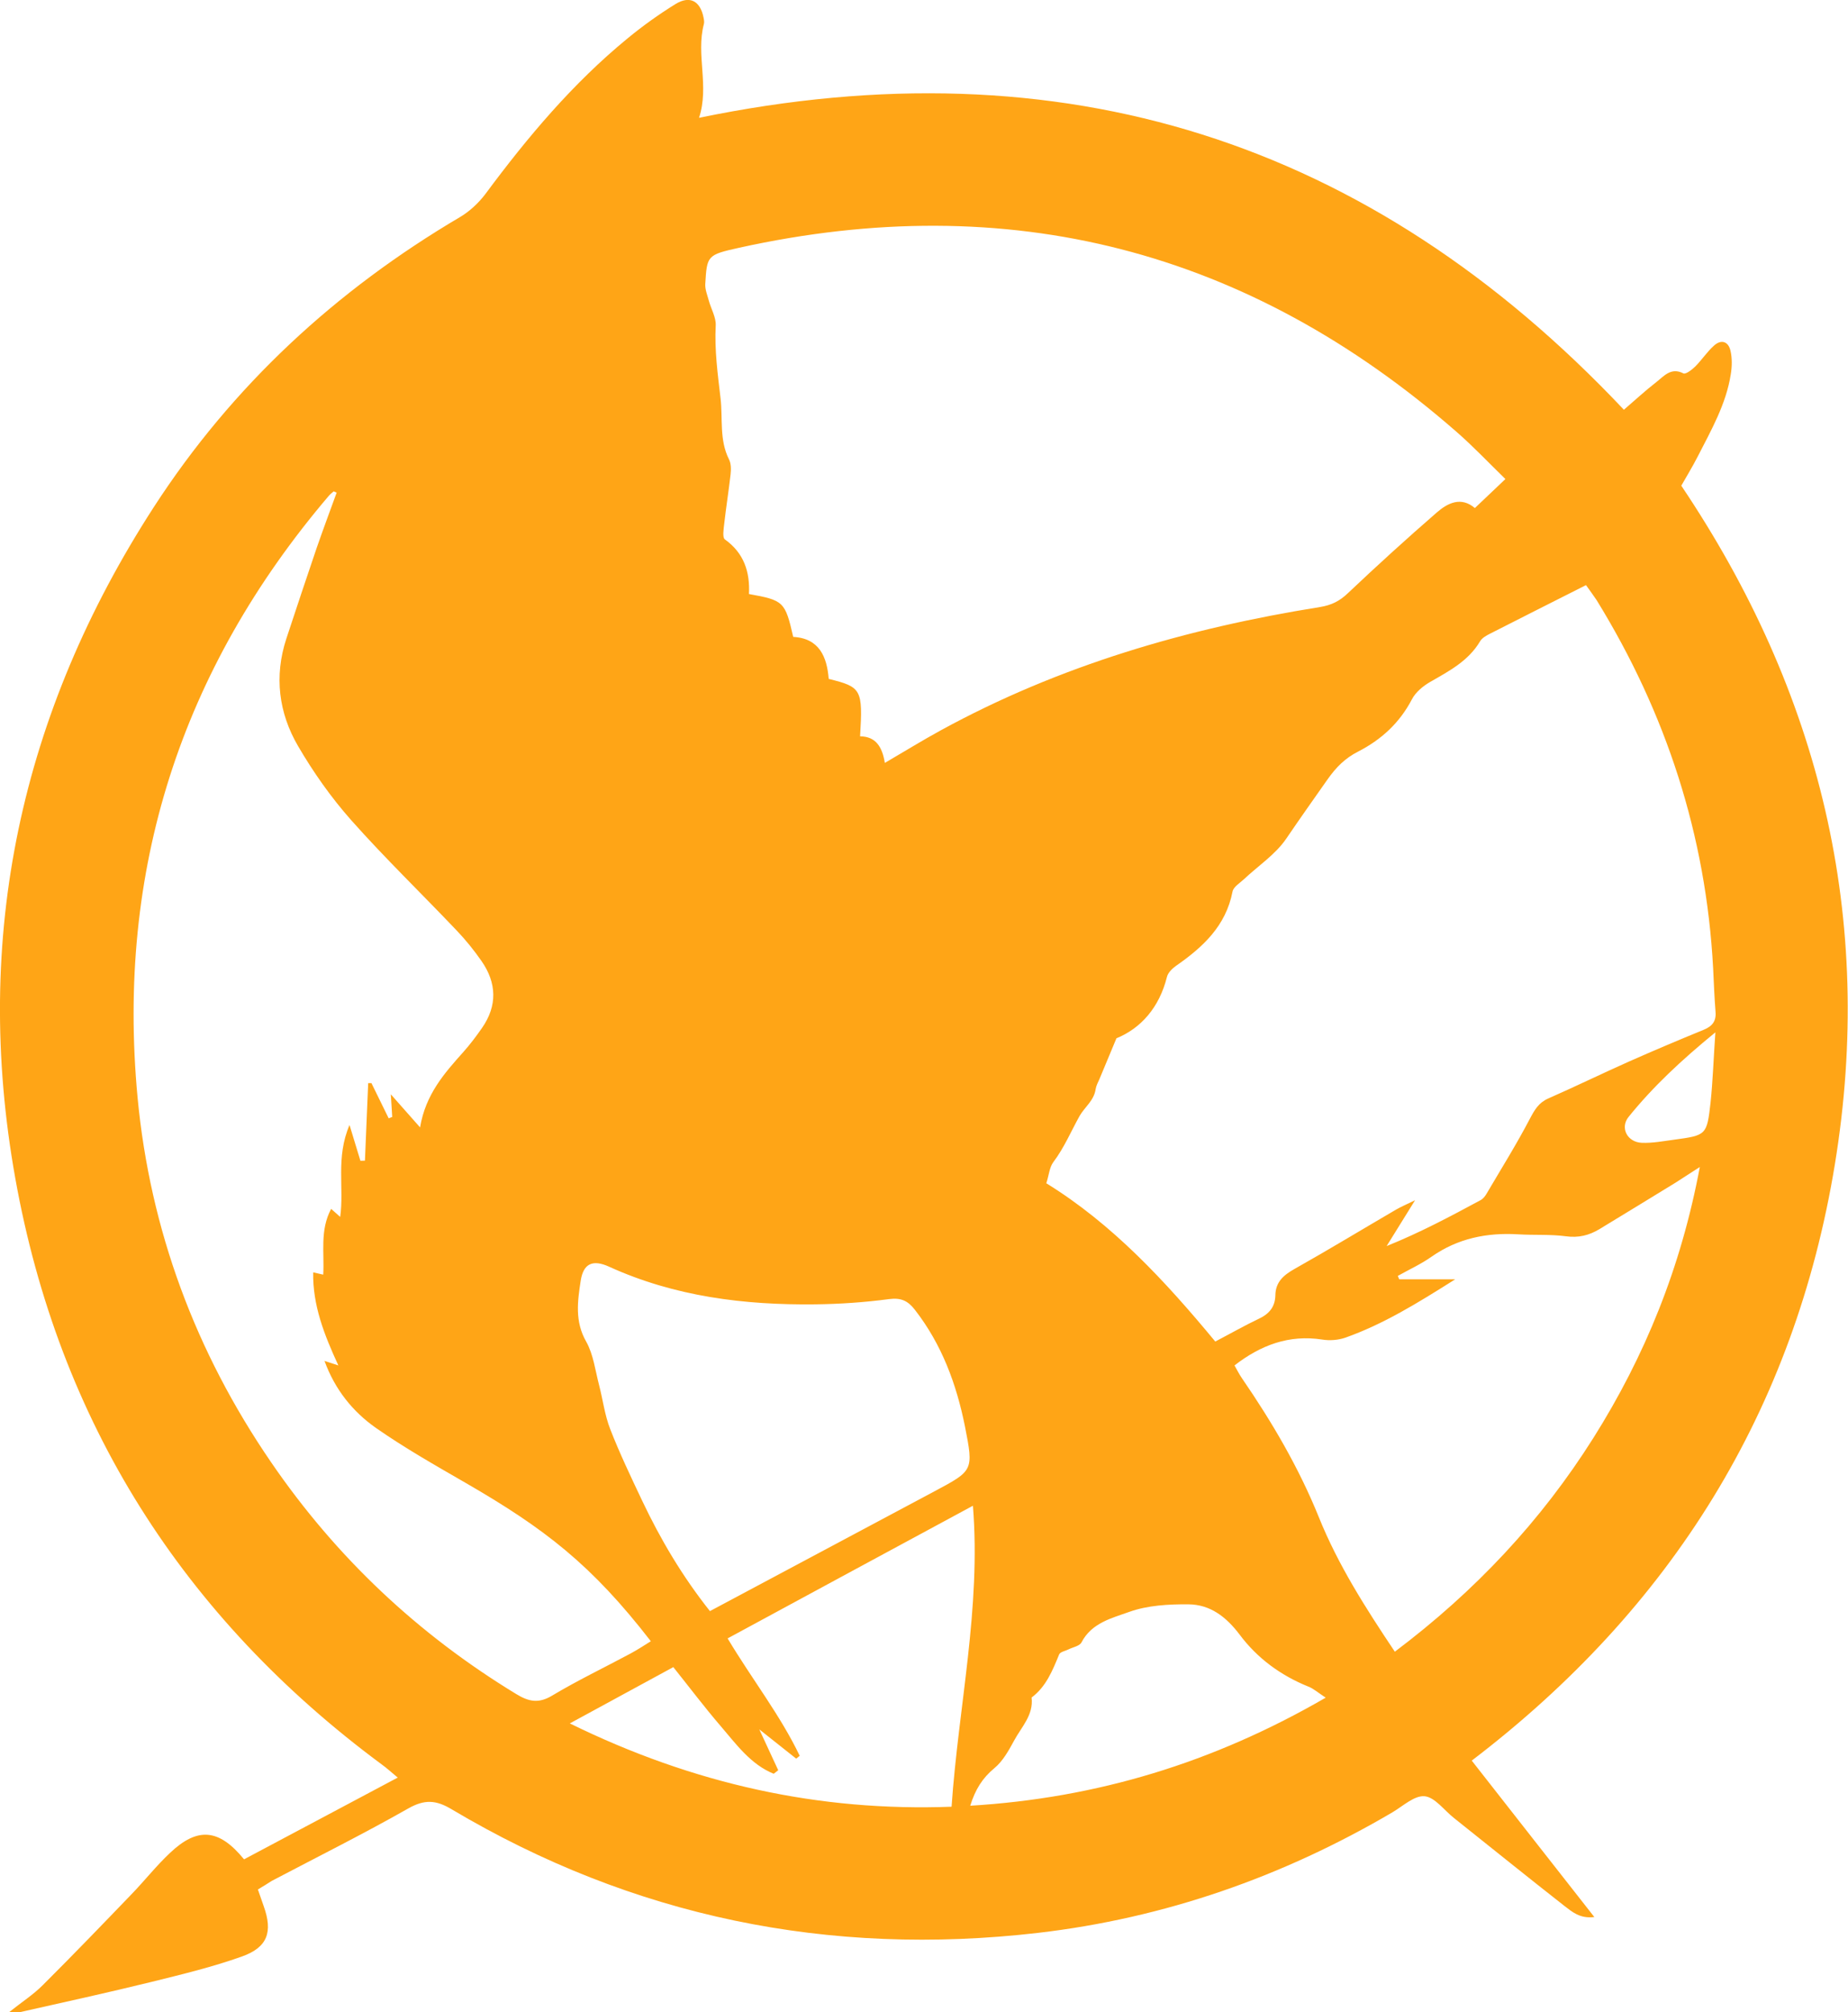 <?xml version="1.0" encoding="utf-8"?>
<!-- Generator: Adobe Illustrator 17.0.1, SVG Export Plug-In . SVG Version: 6.00 Build 0)  -->
<!DOCTYPE svg PUBLIC "-//W3C//DTD SVG 1.1//EN" "http://www.w3.org/Graphics/SVG/1.1/DTD/svg11.dtd">
<svg version="1.1" id="Layer_1" xmlns="http://www.w3.org/2000/svg" xmlns:xlink="http://www.w3.org/1999/xlink" x="0px" y="0px"
	 width="130.7px" height="142.27px" viewBox="0 0 130.7 142.27" style="enable-background:new 0 0 130.7 142.27;"
	 xml:space="preserve">
<style type="text/css">
	.st0{fill:#FFA516;}
</style>
<g>
	<g>
		<path class="st0" d="M18.24,133.59c0.15,0.42,0.28,0.8,0.41,1.18c0.65,1.81,0.29,2.91-1.54,3.56c-2.07,0.74-4.23,1.26-6.37,1.79
			c-3.09,0.76-6.2,1.44-9.31,2.14c-0.19,0.04-0.39,0.01-0.79,0.01c0.9-0.72,1.73-1.25,2.4-1.93c2.11-2.1,4.18-4.25,6.25-6.4
			c0.93-0.96,1.76-2.02,2.73-2.93c1.95-1.85,3.47-1.72,5.24,0.45c3.55-1.89,7.12-3.79,10.87-5.78c-0.45-0.37-0.77-0.67-1.12-0.92
			C12.93,114.34,4.16,100.51,1.08,83.3c-3.05-17.04,0.39-32.91,9.8-47.45c5.55-8.57,12.87-15.32,21.65-20.5
			c0.68-0.4,1.31-0.99,1.79-1.62C37.3,9.71,40.5,5.9,44.39,2.71c1.07-0.88,2.2-1.69,3.38-2.42c1.02-0.63,1.76-0.22,1.99,0.96
			c0.03,0.15,0.06,0.32,0.02,0.46c-0.57,2.16,0.4,4.37-0.34,6.62c25.68-5.31,47.42,1.58,65.41,20.64c0.76-0.65,1.5-1.34,2.3-1.96
			c0.54-0.42,1.03-1.06,1.91-0.61c0.16,0.08,0.61-0.26,0.84-0.49c0.47-0.47,0.84-1.05,1.34-1.49c0.5-0.44,1-0.28,1.15,0.38
			c0.12,0.53,0.11,1.12,0.02,1.66c-0.33,2.12-1.39,3.96-2.35,5.84c-0.35,0.68-0.75,1.34-1.15,2.04
			c9.82,14.61,13.71,30.6,10.86,47.99c-2.85,17.37-11.53,31.36-25.68,42.15c2.87,3.66,5.7,7.28,8.67,11.06
			c-1.03,0.13-1.58-0.38-2.11-0.78c-2.63-2.06-5.23-4.16-7.84-6.24c-0.68-0.54-1.33-1.45-2.05-1.52c-0.72-0.07-1.53,0.69-2.27,1.13
			c-7.77,4.57-16.14,7.49-25.08,8.53c-14.77,1.71-28.65-1.12-41.47-8.74c-1.1-0.66-1.91-0.71-3.06-0.06
			c-3.17,1.8-6.44,3.43-9.67,5.13C18.9,133.19,18.6,133.38,18.24,133.59z M62.58,53.94c1.39-0.81,2.65-1.59,3.95-2.3
			c8.39-4.59,17.43-7.22,26.82-8.72c0.81-0.13,1.4-0.42,1.99-0.99c2.05-1.94,4.14-3.84,6.27-5.69c0.78-0.68,1.72-1.15,2.7-0.32
			c0.76-0.72,1.41-1.34,2.16-2.05c-1.25-1.22-2.31-2.34-3.47-3.35c-14.73-12.86-31.64-17.22-50.74-13c-2.25,0.5-2.26,0.55-2.38,2.57
			c-0.02,0.38,0.15,0.78,0.25,1.16c0.16,0.59,0.52,1.19,0.49,1.76c-0.09,1.74,0.14,3.43,0.34,5.14c0.17,1.45-0.1,2.94,0.6,4.33
			c0.15,0.3,0.15,0.71,0.11,1.06c-0.13,1.17-0.32,2.33-0.45,3.5c-0.04,0.37-0.14,0.97,0.05,1.1c1.36,0.97,1.78,2.32,1.7,3.86
			c2.46,0.44,2.56,0.54,3.13,3.03c1.85,0.1,2.39,1.42,2.51,2.97c2.32,0.57,2.42,0.74,2.22,4.06C61.95,52.07,62.4,52.82,62.58,53.94z
			 M112.17,41.37c-2.39,1.21-4.59,2.31-6.78,3.43c-0.26,0.13-0.57,0.3-0.71,0.54c-0.83,1.4-2.2,2.11-3.54,2.88
			c-0.5,0.29-1.02,0.72-1.28,1.22c-0.87,1.67-2.17,2.86-3.81,3.7c-0.92,0.47-1.55,1.1-2.17,1.98c-0.98,1.39-1.96,2.78-2.92,4.19
			c-0.76,1.11-1.98,1.91-2.99,2.86c-0.29,0.27-0.74,0.54-0.8,0.87c-0.47,2.43-2.1,3.93-4,5.25c-0.27,0.19-0.57,0.49-0.64,0.79
			c-0.54,2.16-1.85,3.63-3.57,4.33c-0.47,1.13-0.84,2.01-1.2,2.88c-0.1,0.23-0.23,0.46-0.27,0.71c-0.11,0.81-0.78,1.28-1.13,1.89
			c-0.61,1.09-1.09,2.25-1.86,3.27c-0.28,0.37-0.31,0.92-0.5,1.5c4.67,2.88,8.4,6.9,11.95,11.19c1.09-0.57,2.07-1.13,3.08-1.61
			c0.73-0.34,1.15-0.84,1.17-1.65c0.01-0.94,0.57-1.43,1.35-1.87c2.42-1.36,4.79-2.8,7.19-4.2c0.33-0.19,0.68-0.34,1.34-0.66
			c-0.81,1.3-1.41,2.27-2.01,3.24c2.34-0.94,4.5-2.09,6.65-3.25c0.17-0.09,0.31-0.27,0.41-0.44c1.04-1.77,2.13-3.51,3.08-5.33
			c0.33-0.62,0.61-1.11,1.28-1.41c1.93-0.85,3.82-1.77,5.75-2.63c1.74-0.77,3.49-1.51,5.25-2.23c0.61-0.25,0.9-0.61,0.84-1.28
			c-0.08-1.02-0.12-2.05-0.17-3.08c-0.5-9.38-3.32-18.03-8.24-26.02C112.67,42.06,112.4,41.69,112.17,41.37z M23.81,34.83
			c-0.07-0.03-0.14-0.06-0.21-0.09c-0.11,0.1-0.24,0.19-0.34,0.31C12.79,47.34,8.22,61.54,9.73,77.6c0.89,9.37,4.1,17.99,9.44,25.78
			c4.6,6.72,10.39,12.17,17.35,16.4c0.87,0.53,1.57,0.68,2.52,0.11c1.8-1.08,3.71-1.99,5.57-2.99c0.48-0.26,0.94-0.56,1.42-0.86
			c-4.18-5.4-7.49-7.96-13.14-11.22c-2.13-1.23-4.28-2.45-6.3-3.86c-1.64-1.15-2.9-2.71-3.64-4.74c0.37,0.12,0.61,0.2,0.98,0.32
			c-1.01-2.19-1.82-4.26-1.78-6.58c0.29,0.07,0.48,0.11,0.71,0.16c0.09-1.54-0.25-3.14,0.56-4.65c0.27,0.24,0.44,0.39,0.64,0.57
			c0.29-2.07-0.33-4.19,0.66-6.5c0.32,1.05,0.54,1.79,0.77,2.53c0.11,0,0.21-0.01,0.32-0.01c0.08-1.83,0.15-3.65,0.23-5.48
			c0.08,0,0.16,0,0.23,0c0.41,0.83,0.81,1.66,1.22,2.49c0.08-0.03,0.17-0.07,0.25-0.1c-0.03-0.44-0.05-0.89-0.1-1.6
			c0.74,0.84,1.32,1.5,2.07,2.34c0.39-2.34,1.72-3.83,3.06-5.33c0.48-0.54,0.91-1.11,1.32-1.7c1.1-1.58,1.04-3.19-0.04-4.74
			c-0.53-0.76-1.11-1.48-1.75-2.15c-2.48-2.61-5.07-5.11-7.46-7.8c-1.42-1.6-2.68-3.39-3.76-5.24c-1.37-2.35-1.7-4.93-0.83-7.59
			c0.71-2.15,1.42-4.29,2.15-6.43C22.86,37.41,23.34,36.12,23.81,34.83z M98.65,116.78c5.71-4.3,10.35-9.26,14.04-15.11
			c3.66-5.81,6.2-12.06,7.53-19.16c-0.78,0.5-1.25,0.81-1.72,1.11c-1.8,1.1-3.59,2.2-5.39,3.29c-0.72,0.43-1.46,0.62-2.35,0.5
			c-1.11-0.15-2.26-0.07-3.39-0.14c-2.21-0.13-4.26,0.28-6.12,1.58c-0.75,0.53-1.59,0.91-2.39,1.36c0.03,0.08,0.07,0.16,0.1,0.24
			c1.2,0,2.4,0,3.96,0c-2.69,1.7-5.08,3.17-7.75,4.12c-0.51,0.18-1.12,0.23-1.66,0.14c-2.34-0.36-4.34,0.39-6.2,1.83
			c0.17,0.3,0.33,0.62,0.53,0.91c2.13,3.1,4.02,6.32,5.44,9.83C94.63,110.63,96.56,113.66,98.65,116.78z M50.21,113.91
			c5.39-2.88,10.65-5.68,15.9-8.48c2.73-1.46,2.75-1.46,2.14-4.56c-0.6-3-1.64-5.82-3.55-8.27c-0.49-0.63-0.97-0.86-1.82-0.75
			c-1.73,0.23-3.48,0.35-5.22,0.37c-5.03,0.06-9.94-0.55-14.58-2.66c-1.16-0.53-1.82-0.23-2.01,0.99c-0.22,1.44-0.43,2.88,0.39,4.31
			c0.51,0.91,0.64,2.04,0.91,3.07c0.27,1.04,0.4,2.13,0.79,3.12c0.67,1.72,1.47,3.39,2.26,5.06
			C46.71,108.83,48.25,111.44,50.21,113.91z M51.46,115.84c1.73,2.89,3.72,5.42,5.1,8.3c-0.08,0.07-0.17,0.13-0.25,0.2
			c-0.78-0.62-1.57-1.24-2.61-2.07c0.55,1.19,0.95,2.04,1.34,2.89c-0.11,0.08-0.21,0.16-0.32,0.25c-1.63-0.66-2.65-2.09-3.75-3.37
			c-1.16-1.35-2.23-2.77-3.35-4.17c-2.48,1.35-4.78,2.6-7.32,3.98c8.76,4.3,17.65,6.24,27,5.89c0.49-7.12,2.09-14.03,1.51-21.28
			C62.97,109.61,57.26,112.7,51.46,115.84z M93.76,120.03c-0.55-0.36-0.86-0.64-1.22-0.78c-1.96-0.79-3.62-2.01-4.86-3.67
			c-0.96-1.27-2.09-2.14-3.64-2.15c-1.39-0.01-2.87,0.07-4.16,0.53c-1.22,0.44-2.67,0.77-3.39,2.16c-0.13,0.26-0.61,0.34-0.93,0.5
			c-0.22,0.11-0.57,0.17-0.65,0.35c-0.47,1.14-0.92,2.28-1.95,3.05c0.15,1.24-0.72,2.08-1.24,3.05c-0.38,0.7-0.8,1.46-1.4,1.95
			c-0.83,0.69-1.34,1.49-1.7,2.65C77.58,127.13,85.81,124.63,93.76,120.03z M121.32,72.99c-2.41,1.97-4.41,3.84-6.14,5.98
			c-0.62,0.77-0.09,1.79,0.94,1.83c0.76,0.03,1.52-0.12,2.28-0.22c2.28-0.31,2.32-0.32,2.58-2.63
			C121.14,76.42,121.19,74.86,121.32,72.99z"/>
	</g>
</g>
</svg>
